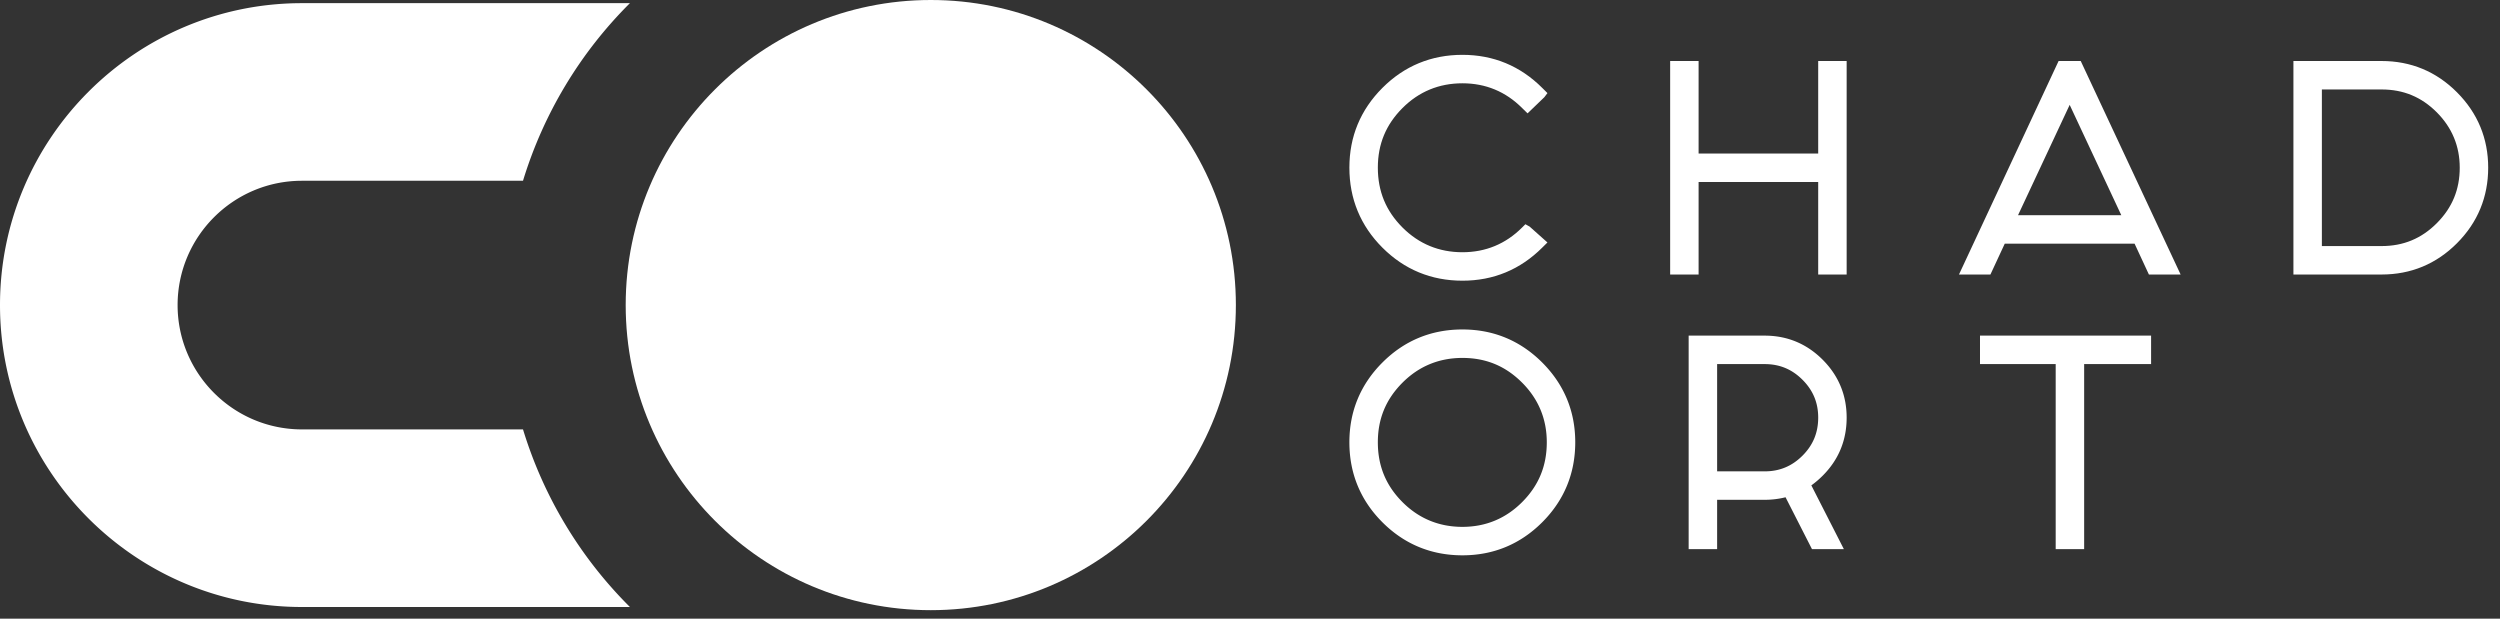 <svg xmlns="http://www.w3.org/2000/svg" width="295" height="73">
	<rect width="100%" height="100%" fill="#333333" stroke="none"/>
	<g class="symbol">
		<path class="c" fill="#ffffff" d="M61.715 50.669H35.627c-8.089 0-14.67-6.582-14.67-14.67 0-8.089 6.581-14.669 14.67-14.669h26.088A50.252 50.252 0 0174.331.373H35.627C15.982.373 0 16.355 0 35.999c0 19.645 15.982 35.627 35.627 35.627h38.704a50.264 50.264 0 01-12.616-20.957"/>
		<path class="o" fill="#ffffff" d="M145.833 35.999c0 19.883-16.118 36.001-36.001 36.001-19.882 0-36-16.118-36-36.001C73.832 16.117 89.95 0 109.832 0c19.883 0 36.001 16.117 36.001 35.999"/>
	</g>
	<g class="name">
		<path class="ort" fill="#ffffff" d="M233.64 42.963h8.931v21.836h3.359V42.963h7.899v-3.359H233.64v3.359m-19.092 6.314c0 1.775-.606 3.244-1.852 4.489-1.247 1.247-2.707 1.854-4.462 1.854h-5.613V42.963h5.613c1.757 0 3.216.606 4.462 1.852 1.246 1.245 1.852 2.704 1.852 4.462zm3.357 0c0-2.653-.954-4.954-2.836-6.837-1.882-1.882-4.181-2.836-6.835-2.836h-8.973v25.195h3.36v-5.822h5.613c.85 0 1.675-.101 2.461-.3l3.119 6.122h3.763l-3.838-7.524a10.86 10.86 0 001.344-1.15c1.873-1.87 2.822-4.174 2.822-6.848zm-35.384 2.91c0 2.794-.954 5.106-2.917 7.069-1.933 1.934-4.301 2.914-7.038 2.914-2.756 0-5.133-.98-7.067-2.914-1.961-1.962-2.914-4.274-2.914-7.069 0-2.774.953-5.076 2.914-7.038 1.933-1.934 4.311-2.914 7.067-2.914 2.777 0 5.078.953 7.038 2.914 1.936 1.935 2.917 4.304 2.917 7.038zm-9.955-13.31c-3.677 0-6.853 1.312-9.44 3.899-2.587 2.588-3.899 5.754-3.899 9.411 0 3.679 1.312 6.855 3.899 9.442 2.588 2.587 5.764 3.899 9.44 3.899 3.657 0 6.824-1.312 9.414-3.899 2.587-2.588 3.899-5.764 3.899-9.442 0-3.656-1.312-6.822-3.899-9.411-2.589-2.587-5.756-3.899-9.414-3.899z"/>
		<path class="chad" fill="#ffffff" d="M290.249 19.781c0 2.579-.883 4.719-2.697 6.545-1.814 1.823-3.949 2.71-6.528 2.71h-7.043V10.557h7.043c2.579 0 4.715.886 6.528 2.709 1.79 1.799 2.697 3.991 2.697 6.515zm-.323-8.887c-2.443-2.453-5.438-3.696-8.902-3.696h-10.4v25.195h10.4c3.466 0 6.461-1.243 8.902-3.695 2.442-2.45 3.68-5.45 3.68-8.917 0-3.446-1.238-6.436-3.68-8.887zm-39.611 14.503h-12.189l6.096-13.024 6.093 13.024zm-7.4-18.199l-11.756 25.195h3.712l1.69-3.639h15.32l1.69 3.639h3.743L245.526 7.198h-2.611zm-28.368 10.92h-14.112V7.198h-3.357v25.195h3.357V21.475h14.112v10.918h3.358V7.198h-3.358v10.92m-41.981 15.004c3.658 0 6.825-1.312 9.425-3.91l.607-.601-2.1-1.872-.502-.281-.392.392c-1.933 1.934-4.301 2.914-7.038 2.914-2.756 0-5.133-.98-7.067-2.914-1.961-1.962-2.914-4.274-2.914-7.069 0-2.775.953-5.076 2.914-7.038 1.934-1.934 4.311-2.914 7.067-2.914 2.737 0 5.105.98 7.038 2.914l.648.634 1.981-1.908.366-.483-.619-.616c-2.589-2.587-5.756-3.899-9.414-3.899-3.677 0-6.853 1.312-9.44 3.899-2.587 2.587-3.899 5.753-3.899 9.411 0 3.678 1.312 6.855 3.899 9.442 2.587 2.587 5.763 3.899 9.44 3.899"/>
	</g>
</svg>
